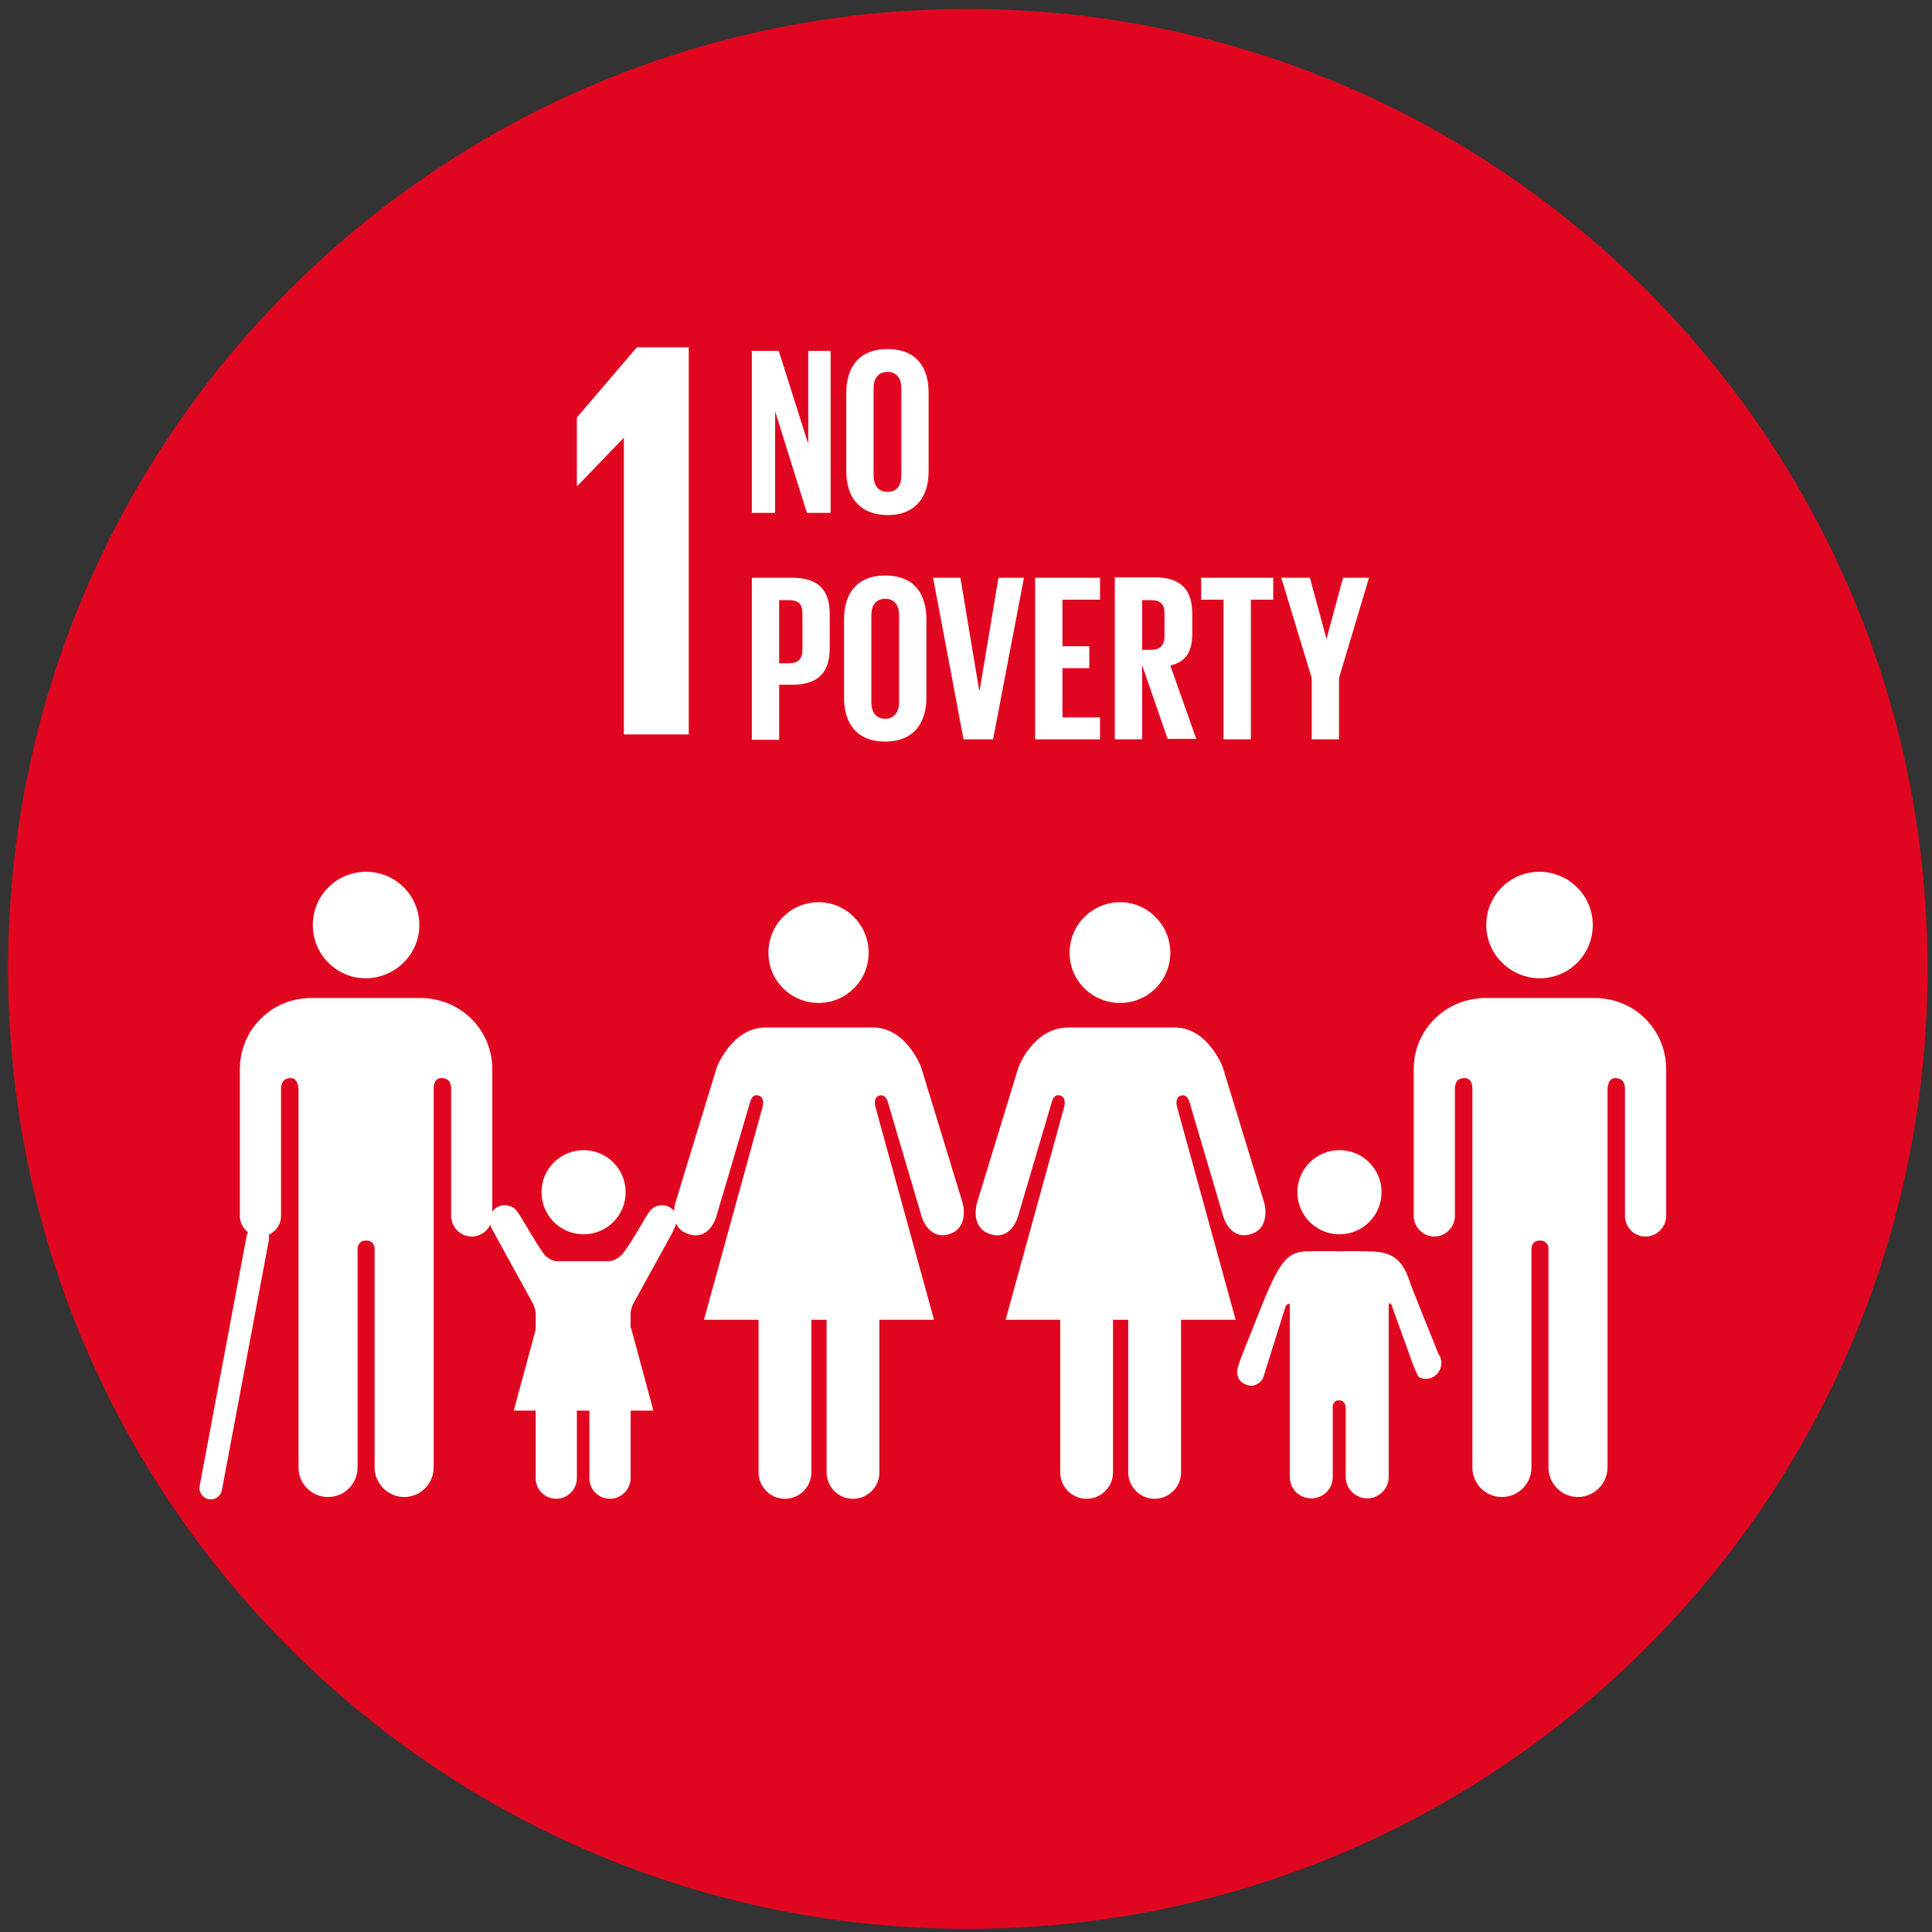 <?xml version="1.0" encoding="utf-8"?>
<!-- Generator: Adobe Illustrator 23.0.3, SVG Export Plug-In . SVG Version: 6.00 Build 0)  -->
<svg version="1.1" id="Layer_1" xmlns="http://www.w3.org/2000/svg" xmlns:xlink="http://www.w3.org/1999/xlink" x="0px" y="0px"
	 viewBox="0 0 431.7 431.7" style="enable-background:new 0 0 431.7 431.7;" xml:space="preserve">
<rect x="0" y="0" width="431.7" height="431.7" fill="#333333" stroke="none"/>
<style type="text/css">
	.st0{fill:#E1061F;}
	.st1{fill:#FFFFFF;}
	.st2{fill:none;stroke:#FFFFFF;stroke-width:5.051;stroke-linecap:round;stroke-miterlimit:10;}
</style>
<title>ods1</title>
<g>
	<path class="st0" d="M216.2,431L216.2,431C97.8,431,1.8,334.9,1.8,216.5v0C1.8,98,97.8,2,216.2,2h0c118.5,0,214.5,96,214.5,214.5v0
		C430.7,334.9,334.7,431,216.2,431z"/>
	<path class="st1" d="M332.1,206.7c0-6.6,5.3-11.9,11.9-11.9c6.5,0,11.9,5.3,11.9,11.9c0,6.6-5.3,11.9-11.9,11.9
		C337.4,218.5,332.1,213.2,332.1,206.7"/>
	<path class="st1" d="M357.9,223.1c8.1,0.7,14.4,7.5,14.4,15.8v3.9v1.7v27.2c0,2.5-2.1,4.6-4.6,4.6c-2.6,0-4.6-2.1-4.6-4.6v-28.3
		c0-1.1-0.3-2.5-2.2-2.5c-1.3,0-1.6,1.4-1.7,2.3v84.7c0,3.6-3,6.6-6.6,6.6c-3.7,0-6.6-3-6.6-6.6v-48.8c0-0.5-0.2-1.9-1.9-1.9h0
		c-1.7,0-1.9,1.4-1.9,1.9v48.8c0,3.6-2.9,6.6-6.6,6.6c-3.7,0-6.6-3-6.6-6.6v-84.7c0-0.9-0.3-2.3-1.7-2.3c-2,0-2.2,1.4-2.2,2.5v28.3
		c0,2.5-2.1,4.6-4.6,4.6c-2.5,0-4.6-2.1-4.6-4.6v-27.2v-1.7v-3.9c0-8.3,6.3-15,14.4-15.8c0.3,0,0.6-0.1,0.9-0.1h13h13
		C357.3,223,357.6,223.1,357.9,223.1"/>
	<path class="st1" d="M261.5,212.9c0-6.2-5-11.3-11.2-11.3c-6.2,0-11.3,5-11.3,11.3c0,6.2,5,11.2,11.3,11.2
		C256.5,224.1,261.5,219.1,261.5,212.9"/>
	<path class="st1" d="M227.6,238.4l-9.3,30.4c0,0-1.7,5.6,3.1,7c4.7,1.4,6.1-4.1,6.1-4.1l7.5-25.4c0,0,0.4-2,1.9-1.5
		c1.5,0.4,0.9,2.5,0.9,2.5l-13.1,47.6h12.2V329c0,3.2,2.6,5.9,5.9,5.9c3.2,0,5.9-2.6,5.9-5.9v-34.1h1.7h1.7V329
		c0,3.2,2.6,5.9,5.9,5.9c3.2,0,5.9-2.6,5.9-5.9v-34.1h12.2l-13.1-47.6c0,0-0.6-2.1,0.9-2.5c1.5-0.4,1.9,1.5,1.9,1.5l7.5,25.4
		c0,0,1.4,5.4,6.1,4.1c4.7-1.4,3.1-7,3.1-7l-9.3-30.4c0,0-3.3-8.8-10.7-8.8h-11.9h-11.9C230.9,229.6,227.6,238.4,227.6,238.4"/>
	<path class="st1" d="M194.1,212.9c0-6.2-5-11.3-11.2-11.3c-6.2,0-11.2,5-11.2,11.3c0,6.2,5,11.2,11.2,11.2
		C189.1,224.1,194.1,219.1,194.1,212.9"/>
	<path class="st1" d="M160.2,238.4l-9.3,30.4c0,0-1.7,5.6,3.1,7c4.7,1.4,6.1-4.1,6.1-4.1l7.5-25.4c0,0,0.4-2,1.9-1.5
		c1.5,0.4,0.9,2.5,0.9,2.5l-13.1,47.6h12.2V329c0,3.2,2.6,5.9,5.9,5.9c3.2,0,5.9-2.6,5.9-5.9v-34.1h1.7h1.7V329
		c0,3.2,2.6,5.9,5.9,5.9c3.2,0,5.9-2.6,5.9-5.9v-34.1h12.2l-13.1-47.6c0,0-0.6-2.1,0.9-2.5c1.5-0.4,1.9,1.5,1.9,1.5l7.5,25.4
		c0,0,1.4,5.4,6.1,4.1c4.7-1.4,3.1-7,3.1-7l-9.3-30.4c0,0-3.3-8.8-10.7-8.8h-11.9H171C163.6,229.6,160.2,238.4,160.2,238.4"/>
	<path class="st1" d="M299.3,275.8c5.2,0,9.4-4.2,9.4-9.4c0-5.2-4.2-9.4-9.4-9.4s-9.4,4.2-9.4,9.4
		C289.9,271.6,294.1,275.8,299.3,275.8"/>
	<path class="st1" d="M276.8,304.9c-0.5,1.1-0.8,3.4,1.4,4.4c2.6,1.2,4-1.3,4-1.3l5.1-16.2c0,0,0.9-1.1,0.9,0V330h0
		c0,2.7,2.1,4.8,4.8,4.8c2.7,0,4.8-2.1,4.8-4.8V315c0,0-0.3-2.1,1.4-2.1c1.7,0,1.5,2.1,1.5,2.1V330c0,2.7,2.2,4.8,4.8,4.8
		c2.6,0,4.8-2.1,4.8-4.8v-38.2c0-1.1,0.6-0.3,0.6-0.3l4,11.1c0,0,1.7,5,2.3,5.2c1.8,0.8,3.9-0.1,4.6-1.9c0.5-1.2,0.3-2.5-0.4-3.4
		l0,0c-0.1-0.4-6-14.7-6.6-16.7c-2.1-6.2-6-6.1-9.7-6.2c-3.7-0.1-5.9,0-5.9,0s-2.4-0.1-7.2,0c-4.9,0.2-6.4,2.7-11.8,16.5
		C279.4,298.1,276.8,304.5,276.8,304.9L276.8,304.9z"/>
	<path class="st1" d="M93.7,206.7c0-6.6-5.3-11.9-11.9-11.9c-6.6,0-11.9,5.3-11.9,11.9c0,6.6,5.3,11.9,11.9,11.9
		C88.4,218.5,93.7,213.2,93.7,206.7"/>
	<path class="st1" d="M68,223.1c-8.1,0.7-14.4,7.5-14.4,15.8v3.9v1.7v27.2c0,2.5,2.1,4.6,4.6,4.6c2.5,0,4.6-2.1,4.6-4.6v-28.3
		c0-1.1,0.3-2.5,2.2-2.5c1.3,0,1.6,1.4,1.7,2.3v84.7c0,3.6,2.9,6.6,6.6,6.6c3.7,0,6.6-3,6.6-6.6v-48.8c0-0.5,0.2-1.9,1.9-1.9h0
		c1.7,0,1.9,1.4,1.9,1.9v48.8c0,3.6,3,6.6,6.6,6.6c3.7,0,6.6-3,6.6-6.6v-84.7c0-0.9,0.3-2.3,1.7-2.3c2,0,2.2,1.4,2.2,2.5v28.3
		c0,2.5,2.1,4.6,4.6,4.6s4.6-2.1,4.6-4.6v-27.2v-1.7v-3.9c0-8.3-6.3-15-14.4-15.8c-0.3,0-0.6-0.1-0.9-0.1h-13h-13
		C68.5,223,68.2,223.1,68,223.1"/>
	<line class="st2" x1="57.6" y1="276.6" x2="47.1" y2="332.5"/>
	<path class="st1" d="M115.7,270.9c-0.6-1-1.7-1.6-2.9-1.6c-1.9,0-3.4,1.5-3.4,3.4c0,0.5,0.3,1.5,0.3,1.5l9.4,17.1
		c0,0,0.6,1.2,0.6,2.3v36.7h0c0,2.6,2.1,4.6,4.6,4.6c2.5,0,4.6-2.1,4.6-4.6v-14.5c0,0-0.3-2,1.4-2c1.6,0,1.4,2,1.4,2v14.5
		c0,2.6,2.1,4.6,4.6,4.6c2.5,0,4.6-2.1,4.6-4.6v-36.7c0-1.1,0.6-2.3,0.6-2.3l8.7-15.8c0,0,1.1-2.3,1.1-2.8c0-1.9-1.5-3.4-3.4-3.4
		c-1.2,0-2.3,0.6-2.9,1.6l0,0c-0.3,0.2-4.6,8-6.1,9.5c-1.5,1.5-2.9,1.4-2.9,1.4h-5.7h-5.7c0,0-1.4,0.2-2.9-1.4
		C120.4,278.9,116,271.1,115.7,270.9L115.7,270.9z"/>
	<path class="st1" d="M130.4,275.8c5.2,0,9.4-4.2,9.4-9.4c0-5.2-4.2-9.4-9.4-9.4c-5.2,0-9.4,4.2-9.4,9.4
		C121,271.6,125.2,275.8,130.4,275.8"/>
	<polygon class="st1" points="130.4,289 141,296.7 146,315.2 130.4,315.2 114.8,315.2 119.8,296.7 	"/>
	<polygon class="st1" points="139.3,97.9 139.4,97.9 139.4,164.1 153.9,164.1 153.9,77.6 142.3,77.6 128.9,93.3 128.9,108.5
		129.1,108.5 	"/>
	<polygon class="st1" points="173.2,91.9 173.2,114.6 168,114.6 168,78.4 174,78.4 180.6,99.2 180.6,78.4 185.6,78.4 185.6,114.6
		180.3,114.6 	"/>
	<path class="st1" d="M189.1,105.3V87.8c0-5.7,2.8-9.8,9.2-9.8c6.5,0,9.2,4.1,9.2,9.8v17.5c0,5.6-2.8,9.8-9.2,9.8
		C191.9,115,189.1,110.9,189.1,105.3 M201.4,106.2V86.8c0-2.2-1-3.7-3.1-3.7c-2.1,0-3.1,1.5-3.1,3.7v19.4c0,2.2,1,3.7,3.1,3.7
		C200.5,109.9,201.4,108.4,201.4,106.2"/>
	<path class="st1" d="M168,129.1h9c6.1,0,8.4,3,8.4,8.1v7.6c0,5.1-2.2,8.2-8.4,8.2h-2.9v12.3H168V129.1z M174.1,134v14.2h2.2
		c2.1,0,3-1,3-3V137c0-2-0.9-2.9-3-2.9H174.1z"/>
	<path class="st1" d="M188.6,155.9v-17.5c0-5.7,2.8-9.8,9.2-9.8c6.5,0,9.2,4.1,9.2,9.8v17.5c0,5.6-2.8,9.8-9.2,9.8
		C191.3,165.7,188.6,161.5,188.6,155.9 M200.9,156.9v-19.4c0-2.2-1-3.7-3.1-3.7c-2.1,0-3.1,1.5-3.1,3.7v19.4c0,2.2,1,3.7,3.1,3.7
		C199.9,160.6,200.9,159,200.9,156.9"/>
	<polygon class="st1" points="228.8,129.1 221.9,165.2 215.3,165.2 208.5,129.1 214.6,129.1 218.8,154.3 218.9,154.3 223.1,129.1
		"/>
	<polygon class="st1" points="231.3,129.1 245.8,129.1 245.8,134 237.4,134 237.4,144.4 243.4,144.4 243.4,149.3 237.4,149.3
		237.4,160.3 245.8,160.3 245.8,165.2 231.3,165.2 	"/>
	<path class="st1" d="M255.2,148.6v16.6h-6.1v-36.2h8.9c6.1,0,8.4,3,8.4,8.1v4.6c0,3.9-1.4,6.2-4.9,7l5.8,16.4h-6.4L255.2,148.6z
		 M255.2,134v11.2h2c2.1,0,3-1.1,3-3V137c0-2-0.9-2.9-3-2.9H255.2z"/>
	<polygon class="st1" points="268.4,129.1 284.5,129.1 284.5,134 279.5,134 279.5,165.2 273.4,165.2 273.4,134 268.4,134 	"/>
	<polygon class="st1" points="299.2,151.5 299.2,165.2 293.1,165.2 293.1,151.5 286.3,129.1 292.7,129.1 296.4,142.8 296.4,142.8
		300.1,129.1 305.9,129.1 	"/>
</g>
</svg>
